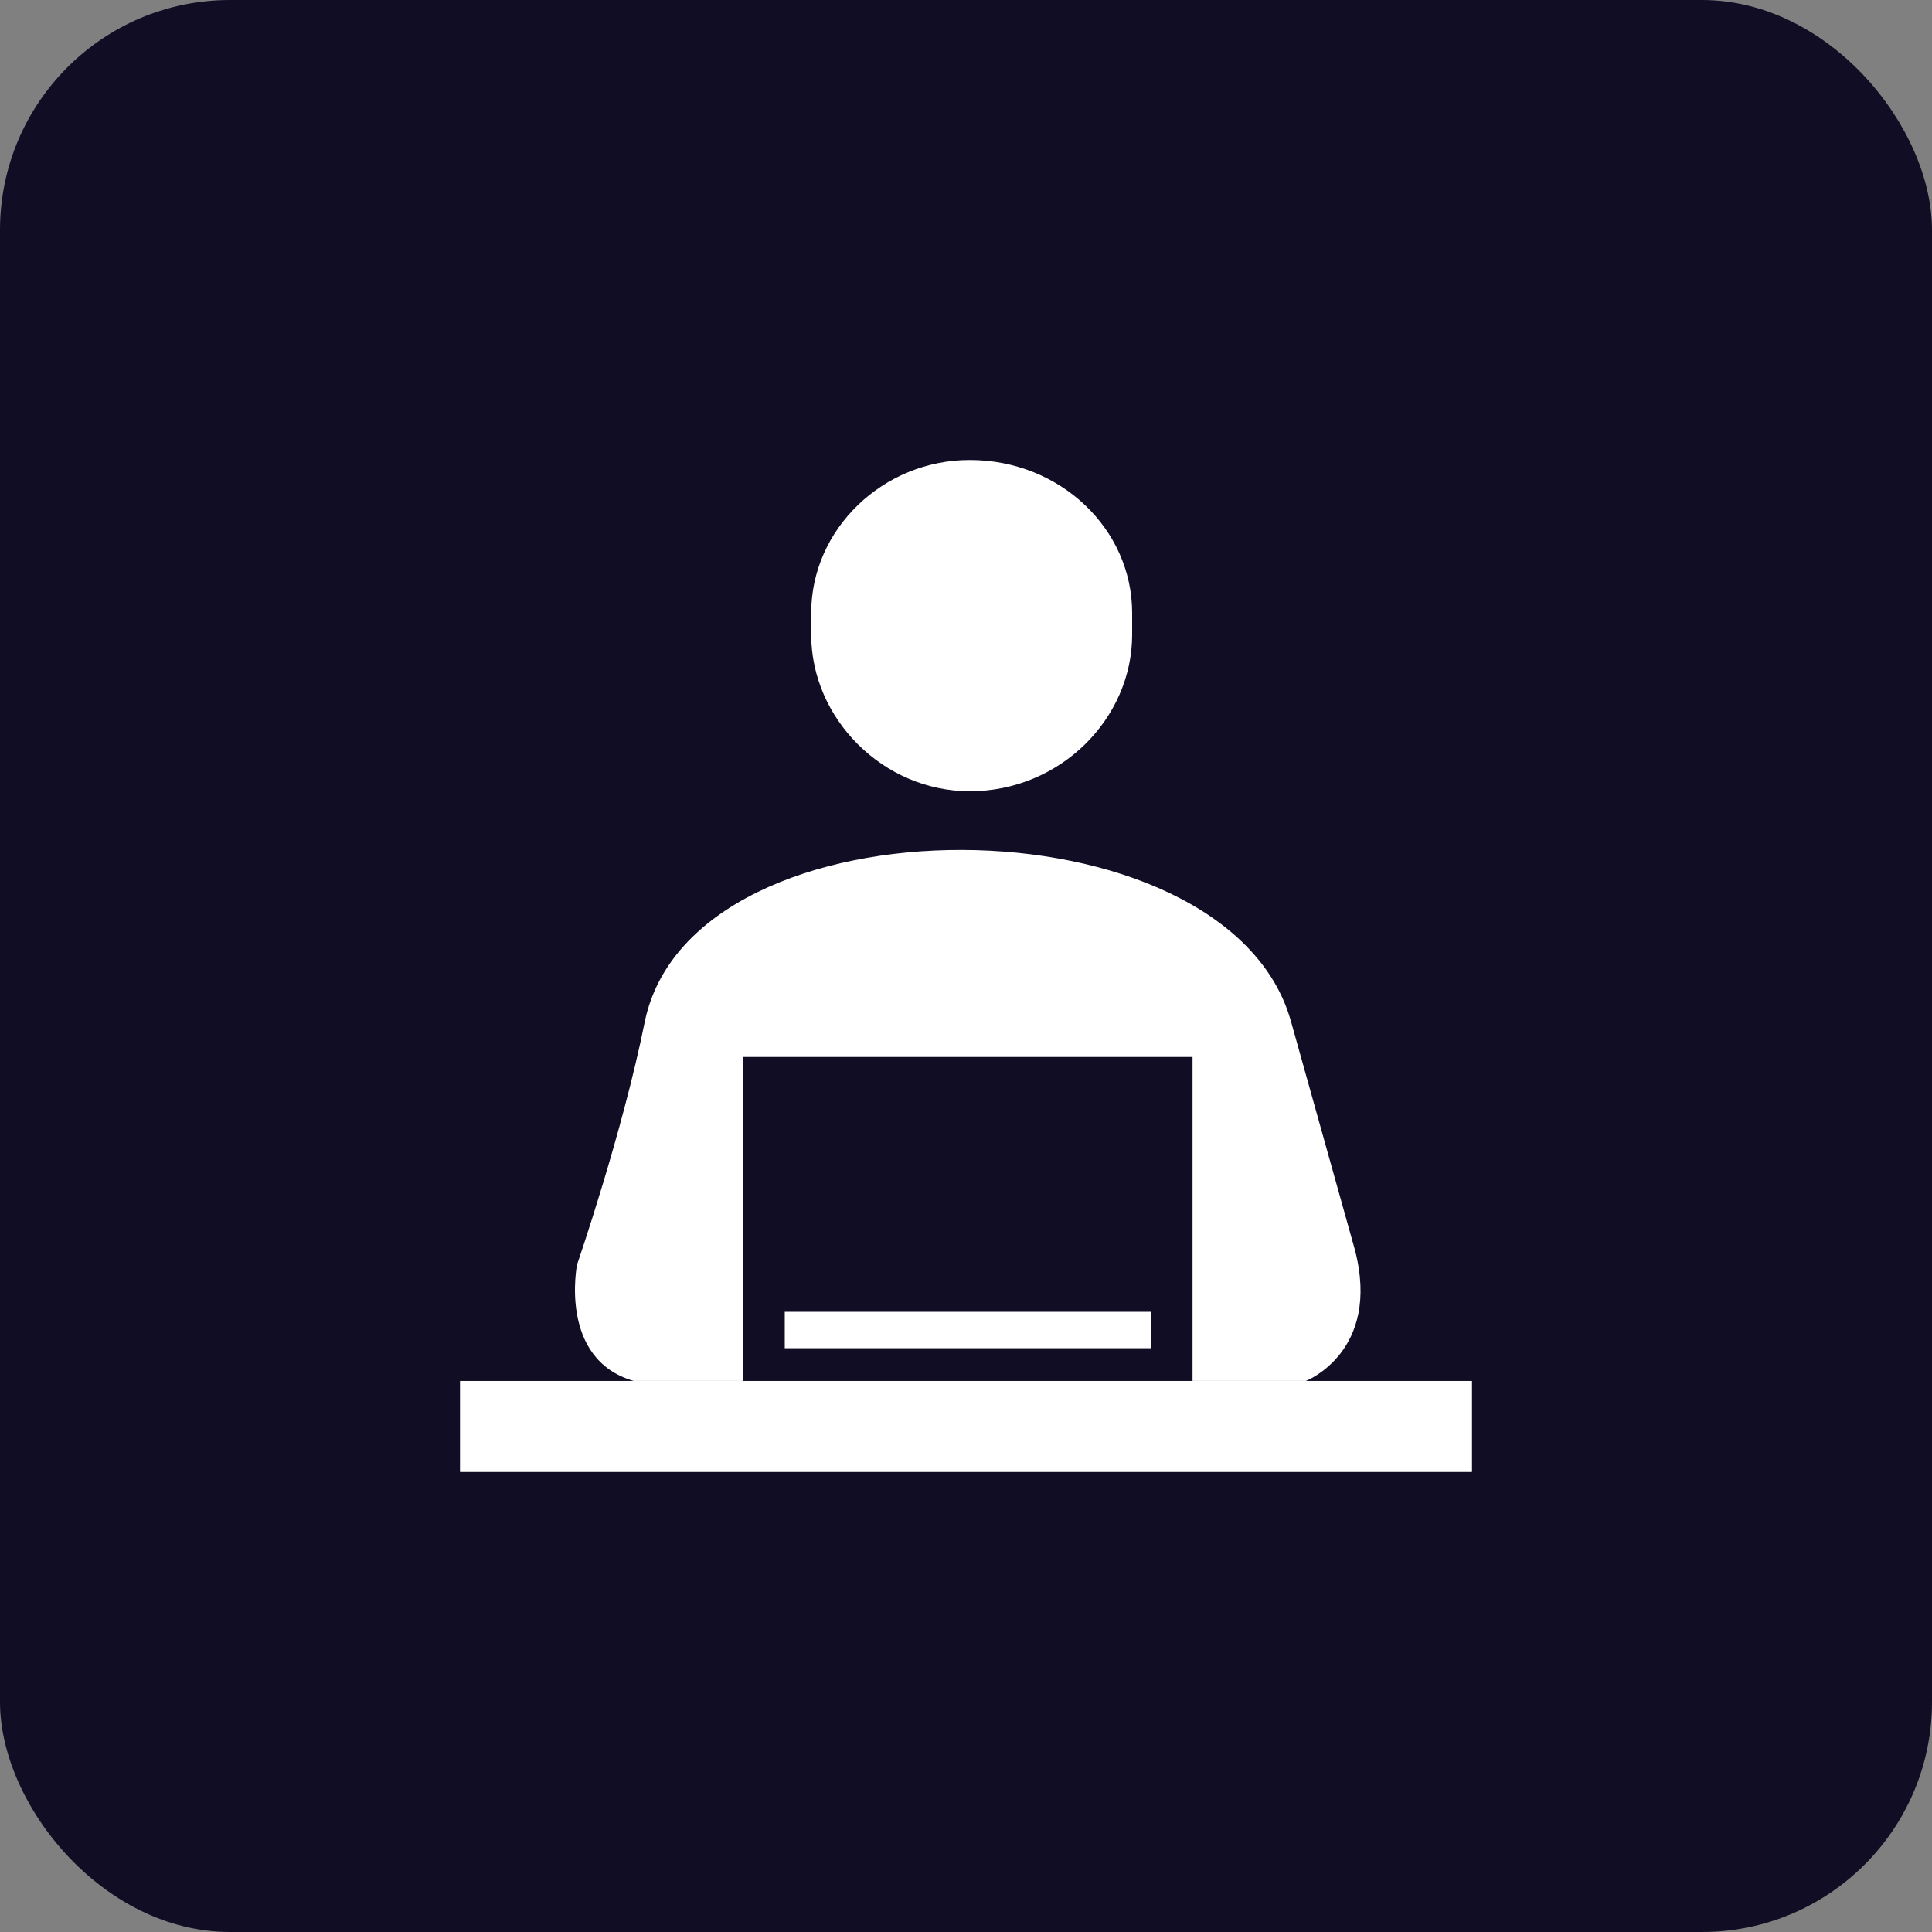 <svg width="42" height="42" viewBox="0 0 42 42" fill="none" xmlns="http://www.w3.org/2000/svg">
<rect x="0" y="0" width="42" height="42" fill="#808080" stroke="none"/>
<rect width="42" height="42" rx="5" fill="#110D24"/>
<path fill-rule="evenodd" clip-rule="evenodd" d="M28.06 22.187C26.664 17.28 15.089 17.201 14.022 22.187C13.53 24.64 12.545 27.489 12.545 27.489C12.545 27.489 12.134 29.546 13.776 30.021H16.157V22.978H25.925V30.021H28.388C28.388 30.021 30.03 29.388 29.455 27.172L28.06 22.186L28.06 22.187Z" fill="white"/>
<path fill-rule="evenodd" clip-rule="evenodd" d="M25.022 28.518H17.06V29.309H25.022V28.518Z" fill="white"/>
<path fill-rule="evenodd" clip-rule="evenodd" d="M17.635 13.798C17.635 15.619 19.195 17.201 21.082 17.201C23.052 17.201 24.612 15.619 24.612 13.798V13.324C24.612 11.503 23.052 10 21.082 10C19.194 10 17.635 11.504 17.635 13.324V13.798Z" fill="white"/>
<path fill-rule="evenodd" clip-rule="evenodd" d="M25.926 30.021H10V32H32V30.021H25.926Z" fill="white"/>
</svg>
